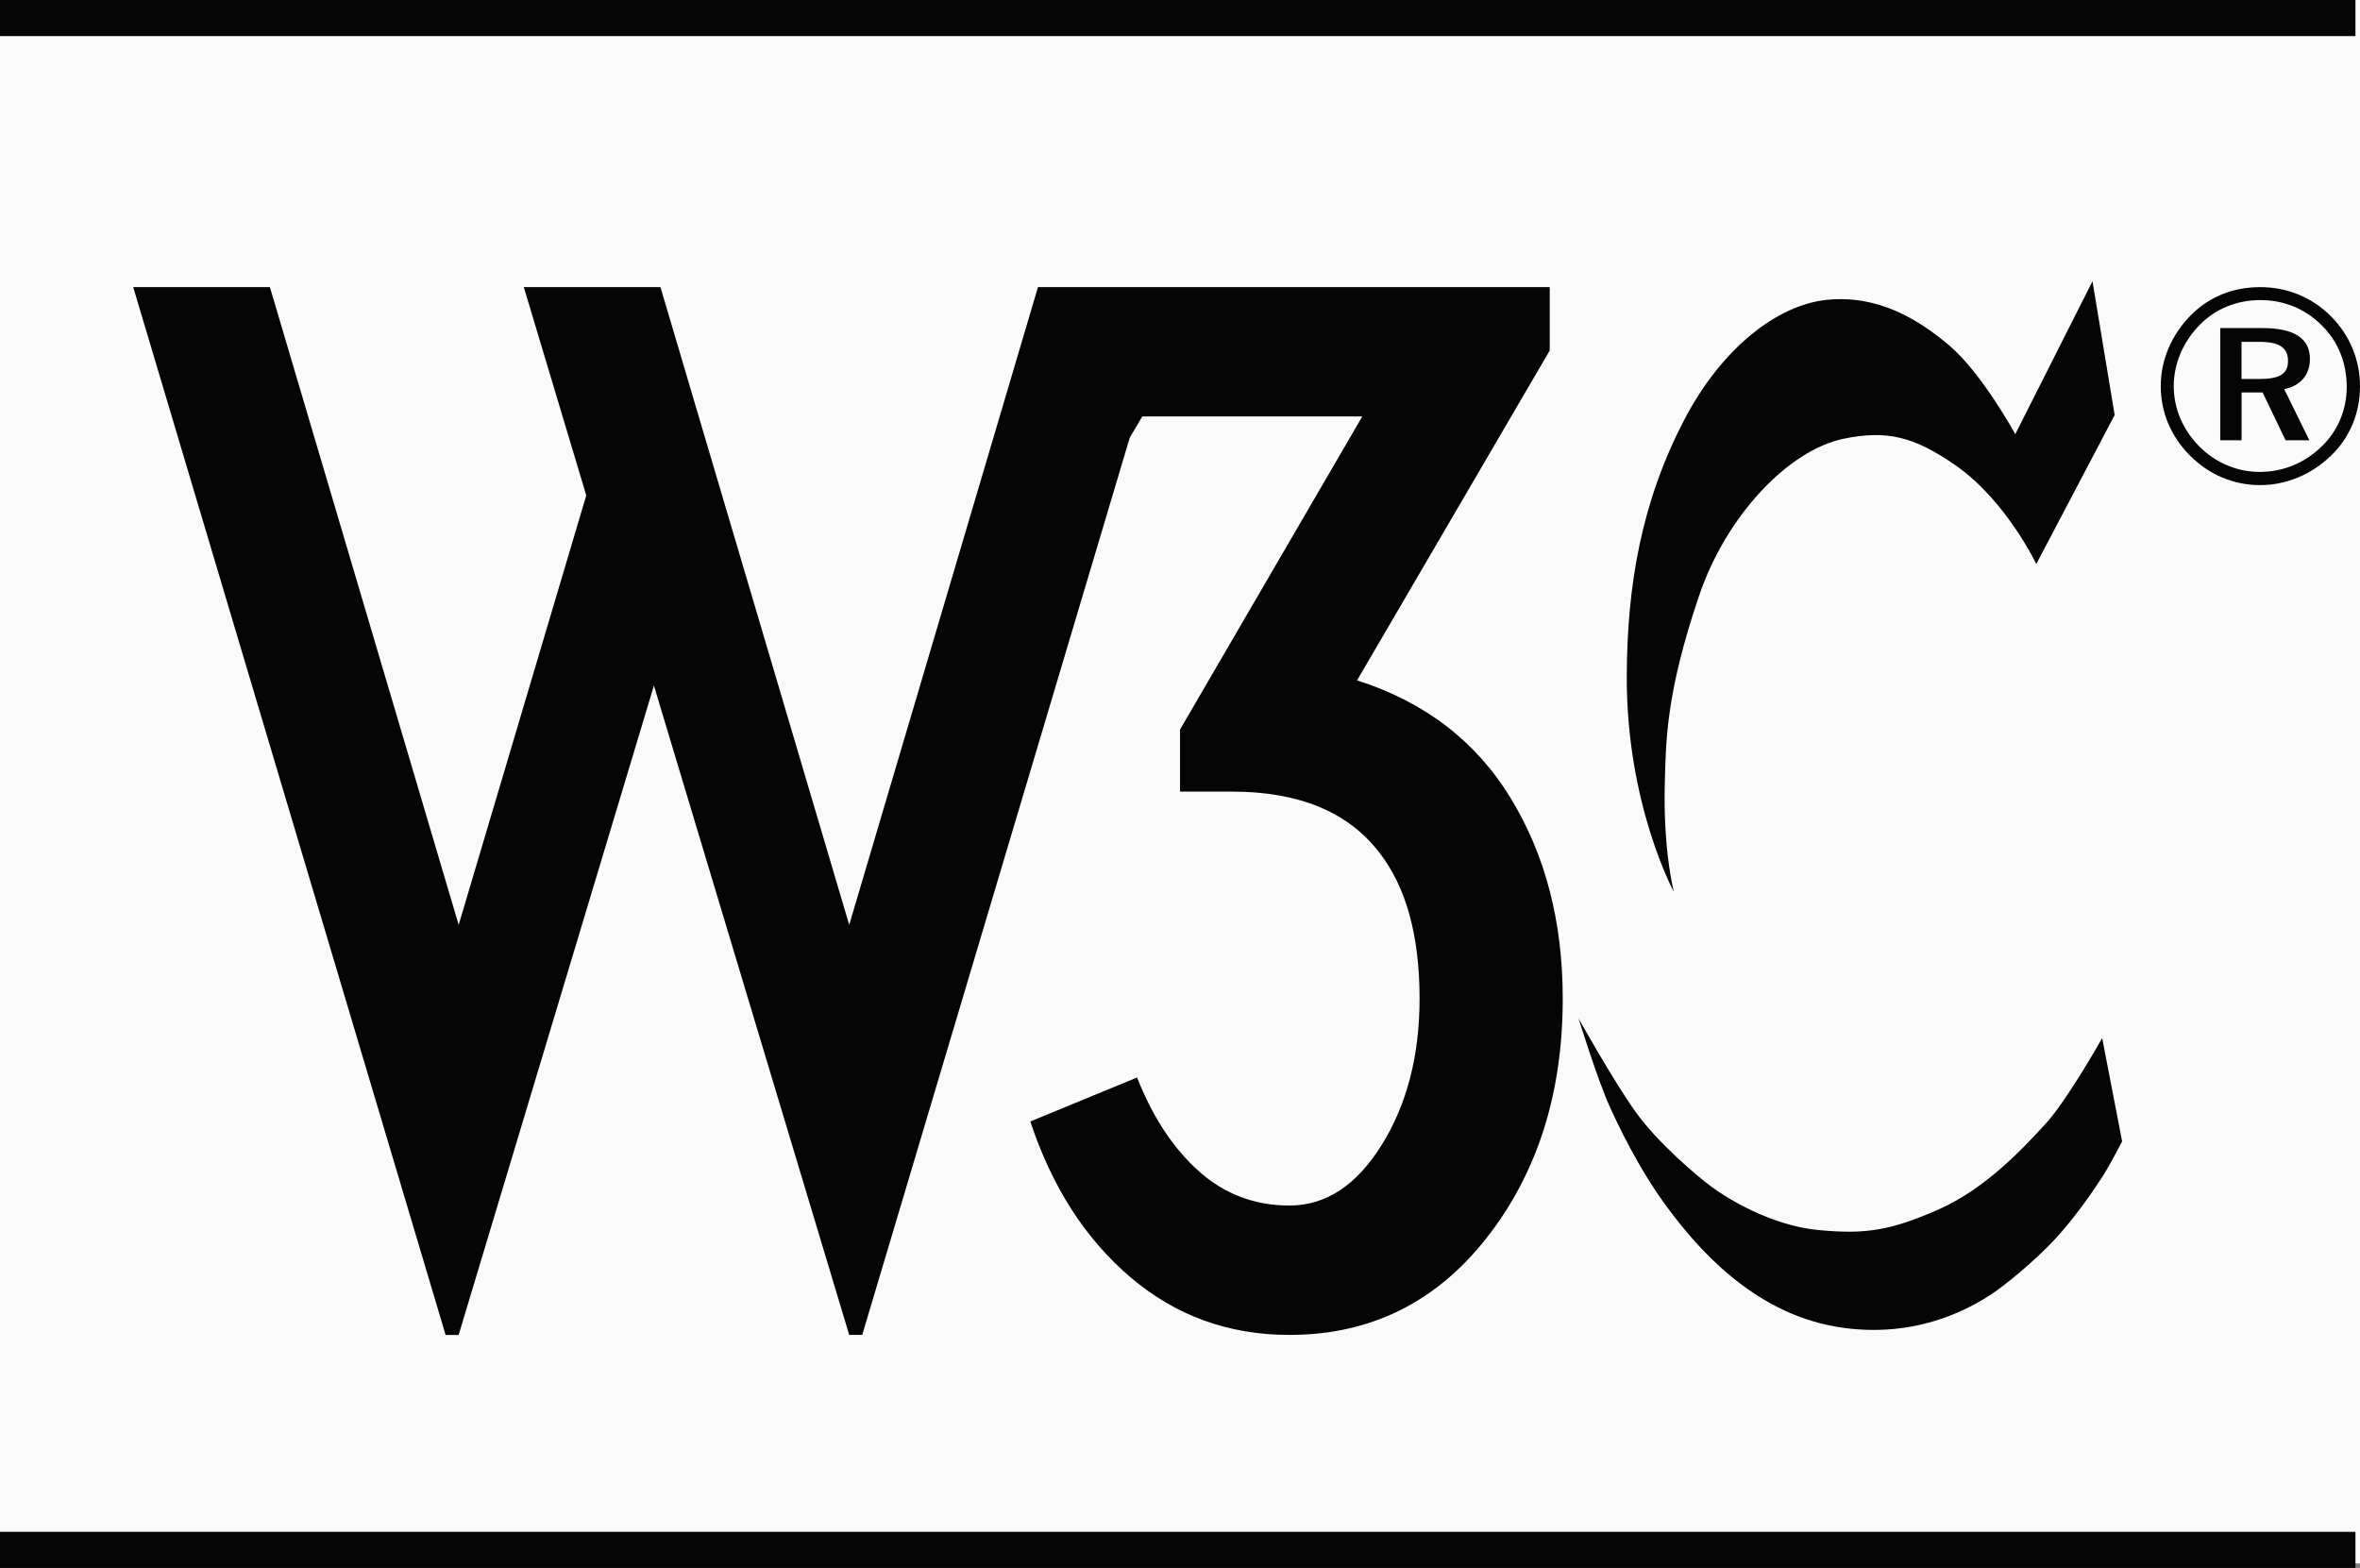 <svg width="146" height="97" viewBox="0 0 146 97" fill="none" xmlns="http://www.w3.org/2000/svg">
<rect x="0" y="0" width="146" height="97" fill="#808080" stroke="none"/>
<path d="M146 0H0V96.72H146V0Z" fill="#fafafa"/>
<path d="M145.718 0H0V2.233H145.718V0Z" fill="#050505"/>
<path d="M145.718 94.765H0V96.998H145.718V94.765Z" fill="#050505"/>
<path d="M40.858 17.762L52.536 57.216L64.214 17.762H72.669H95.873V21.683L83.954 42.089C88.141 43.425 91.309 45.853 93.456 49.373C95.604 52.894 96.678 57.029 96.678 61.776C96.678 67.645 95.109 72.58 91.968 76.582C88.827 80.584 84.759 82.583 79.767 82.583C76.007 82.583 72.732 81.396 69.942 79.022C67.15 76.648 65.084 73.435 63.741 69.378L70.344 66.658C71.311 69.112 72.586 71.047 74.17 72.459C75.754 73.874 77.619 74.579 79.767 74.579C82.022 74.579 83.928 73.326 85.485 70.819C87.042 68.311 87.821 65.298 87.821 61.776C87.821 57.881 86.988 54.866 85.325 52.733C83.39 50.226 80.357 48.972 76.222 48.972H73.002V45.132L84.278 25.764H70.668L69.893 27.073L53.341 82.583H52.536L40.454 42.412L28.373 82.585H27.568L8.241 17.762H16.697L28.375 57.216L36.269 30.648L32.404 17.762H40.858V17.762Z" fill="#050505"/>
<path fill-rule="evenodd" clip-rule="evenodd" d="M139.819 17.762C138.159 17.762 136.668 18.357 135.539 19.497C134.34 20.706 133.673 22.27 133.673 23.886C133.673 25.502 134.308 26.999 135.472 28.174C136.654 29.365 138.177 30.011 139.821 30.011C141.429 30.011 142.989 29.365 144.203 28.192C145.367 27.07 146 25.57 146 23.886C146 22.252 145.349 20.722 144.22 19.582C143.037 18.391 141.496 17.762 139.819 17.762ZM145.179 23.938C145.179 25.351 144.629 26.66 143.619 27.63C142.559 28.651 141.241 29.195 139.785 29.195C138.416 29.195 137.064 28.635 136.054 27.613C135.044 26.594 134.478 25.282 134.478 23.888C134.478 22.493 135.06 21.131 136.104 20.077C137.08 19.09 138.398 18.564 139.836 18.564C141.308 18.564 142.626 19.11 143.654 20.146C144.647 21.131 145.179 22.459 145.179 23.938ZM139.992 20.297H137.356V27.239H138.674V24.279H139.975L141.397 27.239H142.869L141.31 24.073C142.32 23.87 142.902 23.189 142.902 22.203C142.902 20.944 141.942 20.297 139.992 20.297ZM139.75 21.147C140.983 21.147 141.547 21.488 141.547 22.338C141.547 23.154 140.983 23.445 139.783 23.445H138.67V21.147H139.75V21.147Z" fill="#050505"/>
<path d="M129.451 17.398L130.822 25.673L125.974 34.892C125.974 34.892 124.112 30.981 121.02 28.817C118.414 26.993 116.717 26.596 114.062 27.14C110.654 27.839 106.789 31.889 105.102 36.883C103.084 42.857 103.064 45.748 102.993 48.404C102.879 52.662 103.555 55.179 103.555 55.179C103.555 55.179 100.612 49.767 100.639 41.84C100.657 36.181 101.553 31.051 104.187 25.988C106.505 21.536 109.95 18.864 113.008 18.55C116.169 18.226 118.668 19.739 120.598 21.379C122.624 23.1 124.674 26.86 124.674 26.86L129.451 17.398Z" fill="#050505"/>
<path d="M130.05 64.222C130.05 64.222 127.906 68.028 126.572 69.495C125.236 70.962 122.847 73.546 119.896 74.837C116.944 76.129 115.399 76.373 112.483 76.094C109.569 75.816 106.86 74.14 105.911 73.441C104.962 72.742 102.537 70.682 101.168 68.762C99.797 66.84 97.654 63.001 97.654 63.001C97.654 63.001 98.848 66.852 99.596 68.484C100.026 69.423 101.348 72.3 103.226 74.803C104.974 77.138 108.375 81.158 113.539 82.065C118.704 82.974 122.253 80.668 123.131 80.108C124.009 79.55 125.86 78.011 127.032 76.765C128.255 75.466 129.413 73.807 130.054 72.812C130.522 72.087 131.284 70.612 131.284 70.612L130.05 64.222Z" fill="#050505"/>
</svg>
